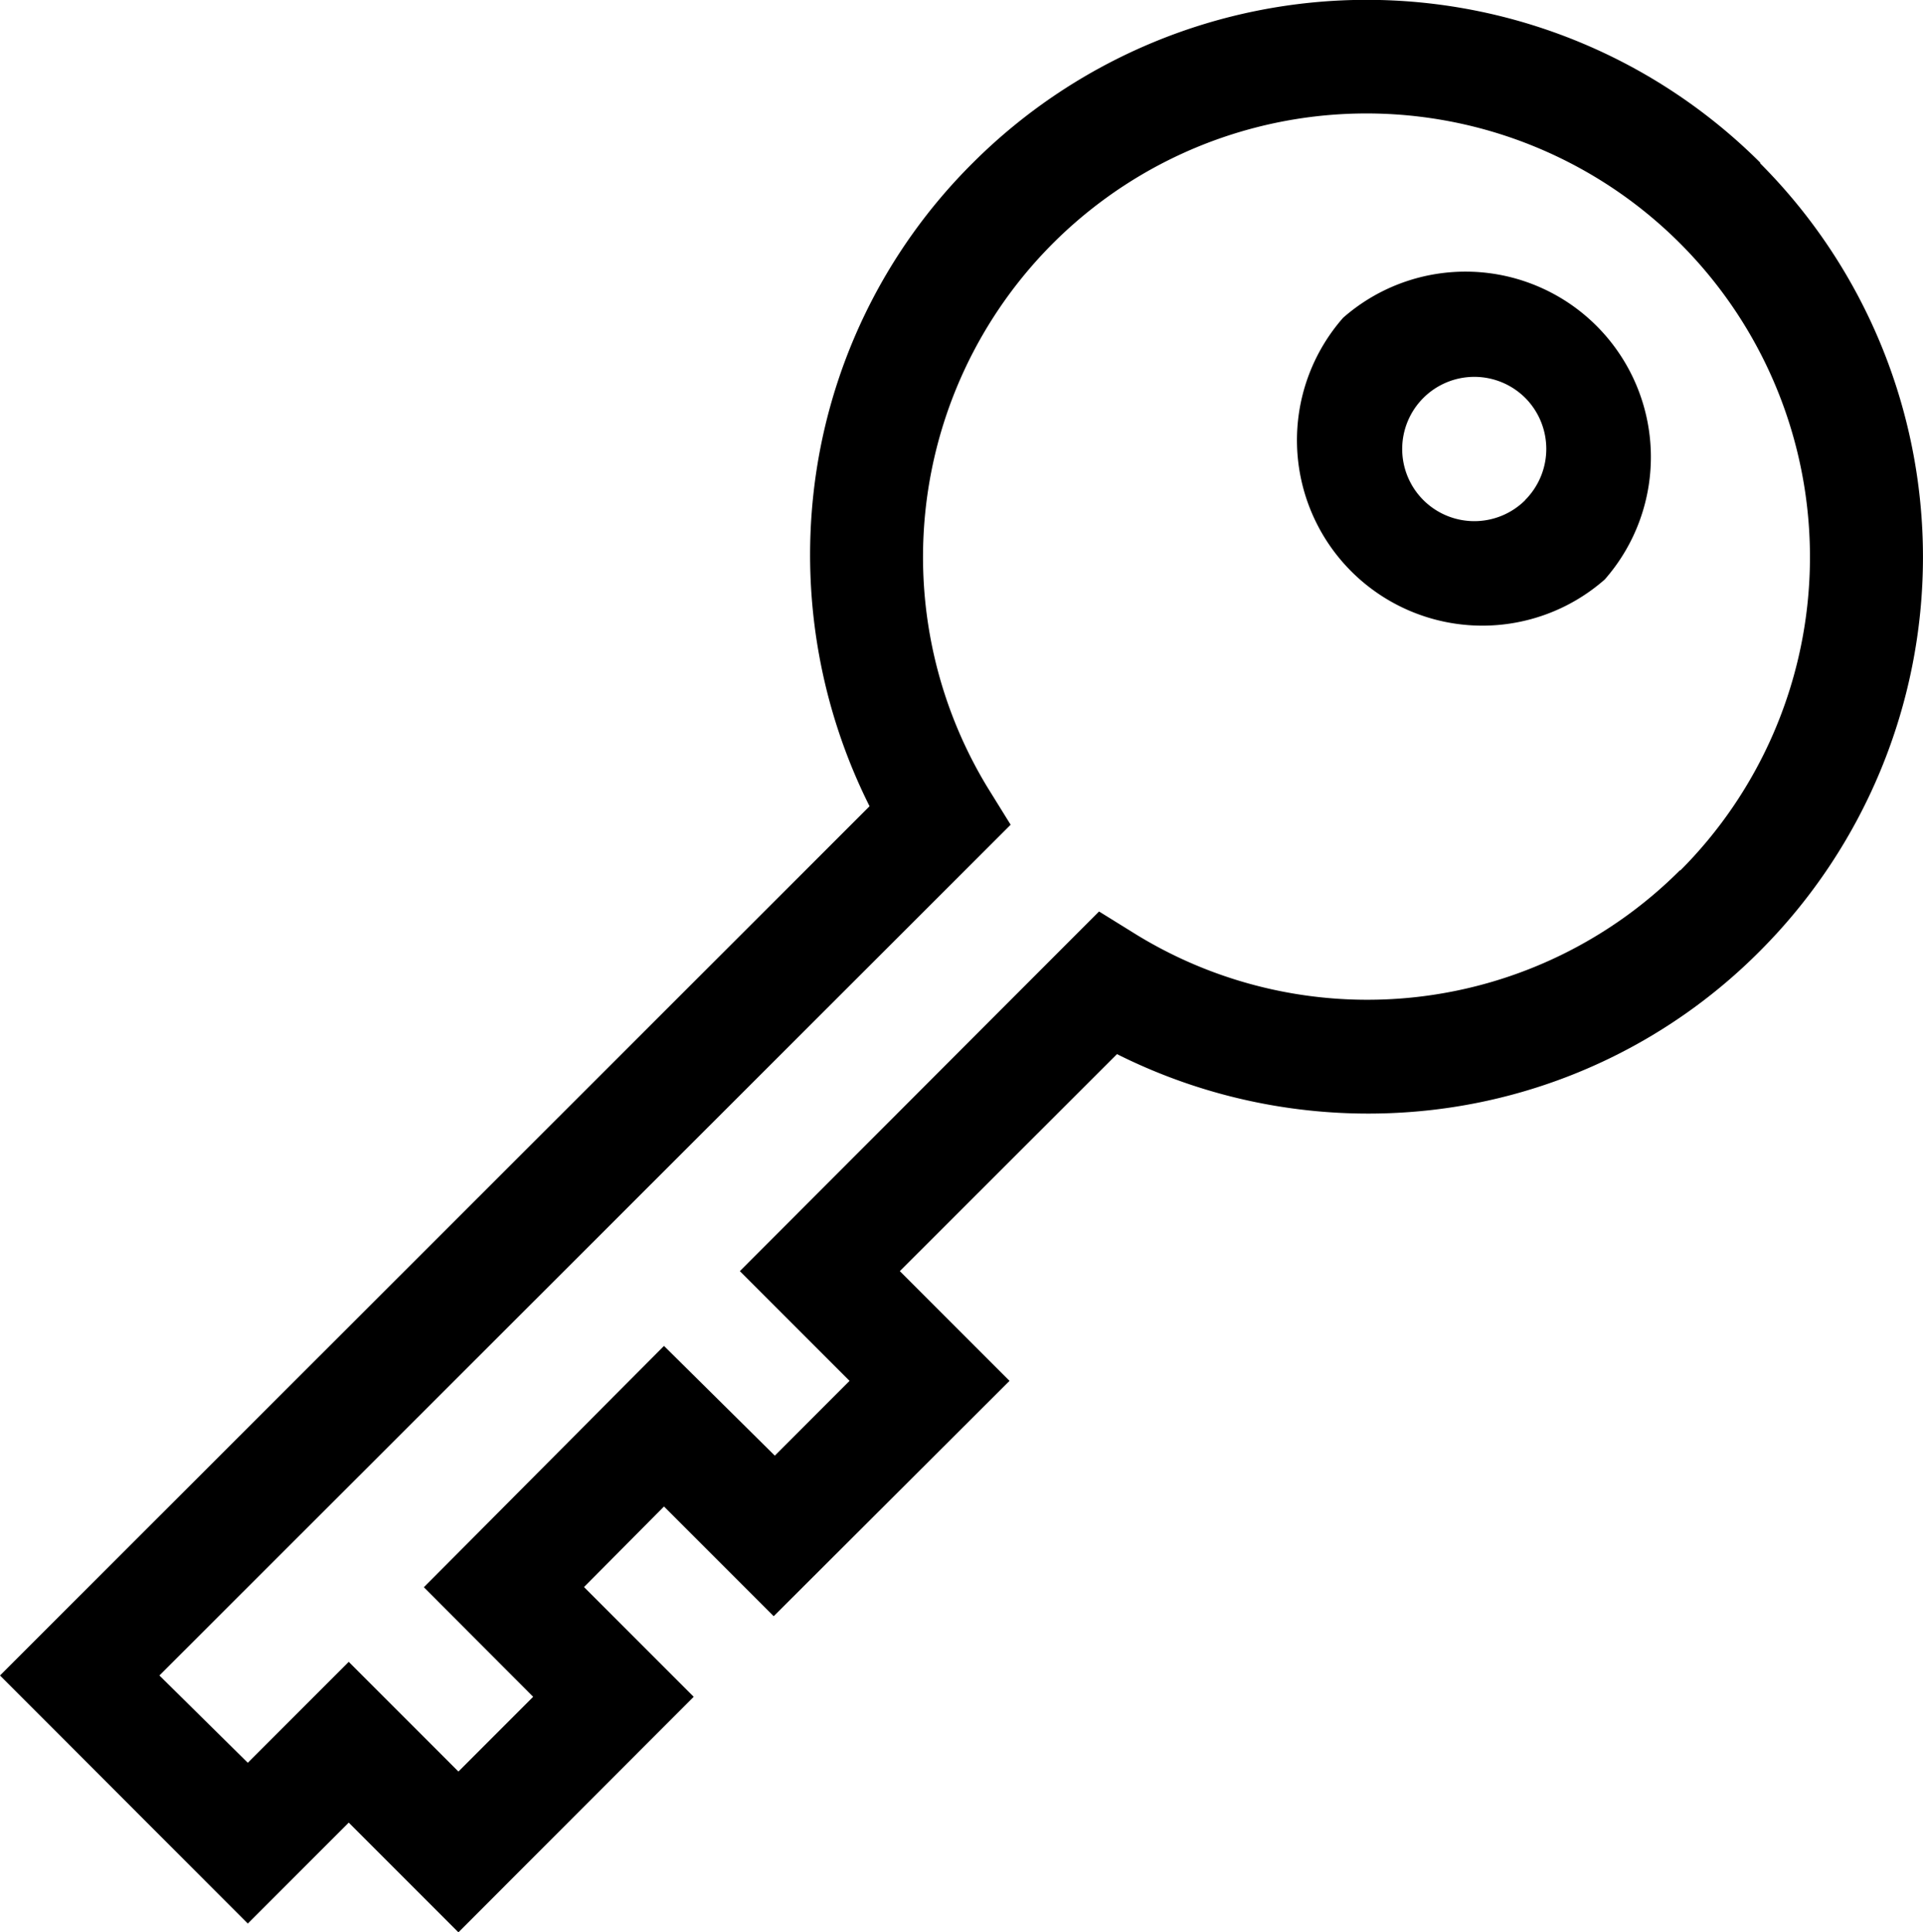 <svg xmlns="http://www.w3.org/2000/svg" width="10.29" height="10.336" viewBox="0 0 10.29 10.336">
  <g id="key" transform="translate(-1.147 0)">
    <path id="Tracciato_57" data-name="Tracciato 57" d="M10.566.87a2.982,2.982,0,0,0-4.212,0A2.947,2.947,0,0,0,5.5,2.639a3,3,0,0,0,.3,1.674L1.147,8.963,2.473,10.29l.54-.54.587.587L4.859,9.077l-.587-.587L4.7,8.059l.587.587L6.549,7.387,5.962,6.8,7.124,5.639a3,3,0,0,0,1.674.3,2.947,2.947,0,0,0,1.768-.853,2.982,2.982,0,0,0,0-4.212Zm-.428,3.784A2.366,2.366,0,0,1,7.228,5l-.2-.124L5.106,6.8l.587.587-.4.4L4.7,7.2,3.415,8.491,4,9.077l-.4.4-.587-.587-.54.54L2,8.963,6.555,4.412l-.124-.2a2.373,2.373,0,1,1,3.706.446Z" transform="translate(0 0)"/>
    <path id="Tracciato_58" data-name="Tracciato 58" d="M342.993,70.113a.992.992,0,0,0,1.4,1.4h0a.992.992,0,0,0-1.4-1.4Zm.975.975a.386.386,0,1,1,0-.546A.387.387,0,0,1,343.967,71.088Z" transform="translate(-334.659 -68.413)"/>
  </g>
</svg>
